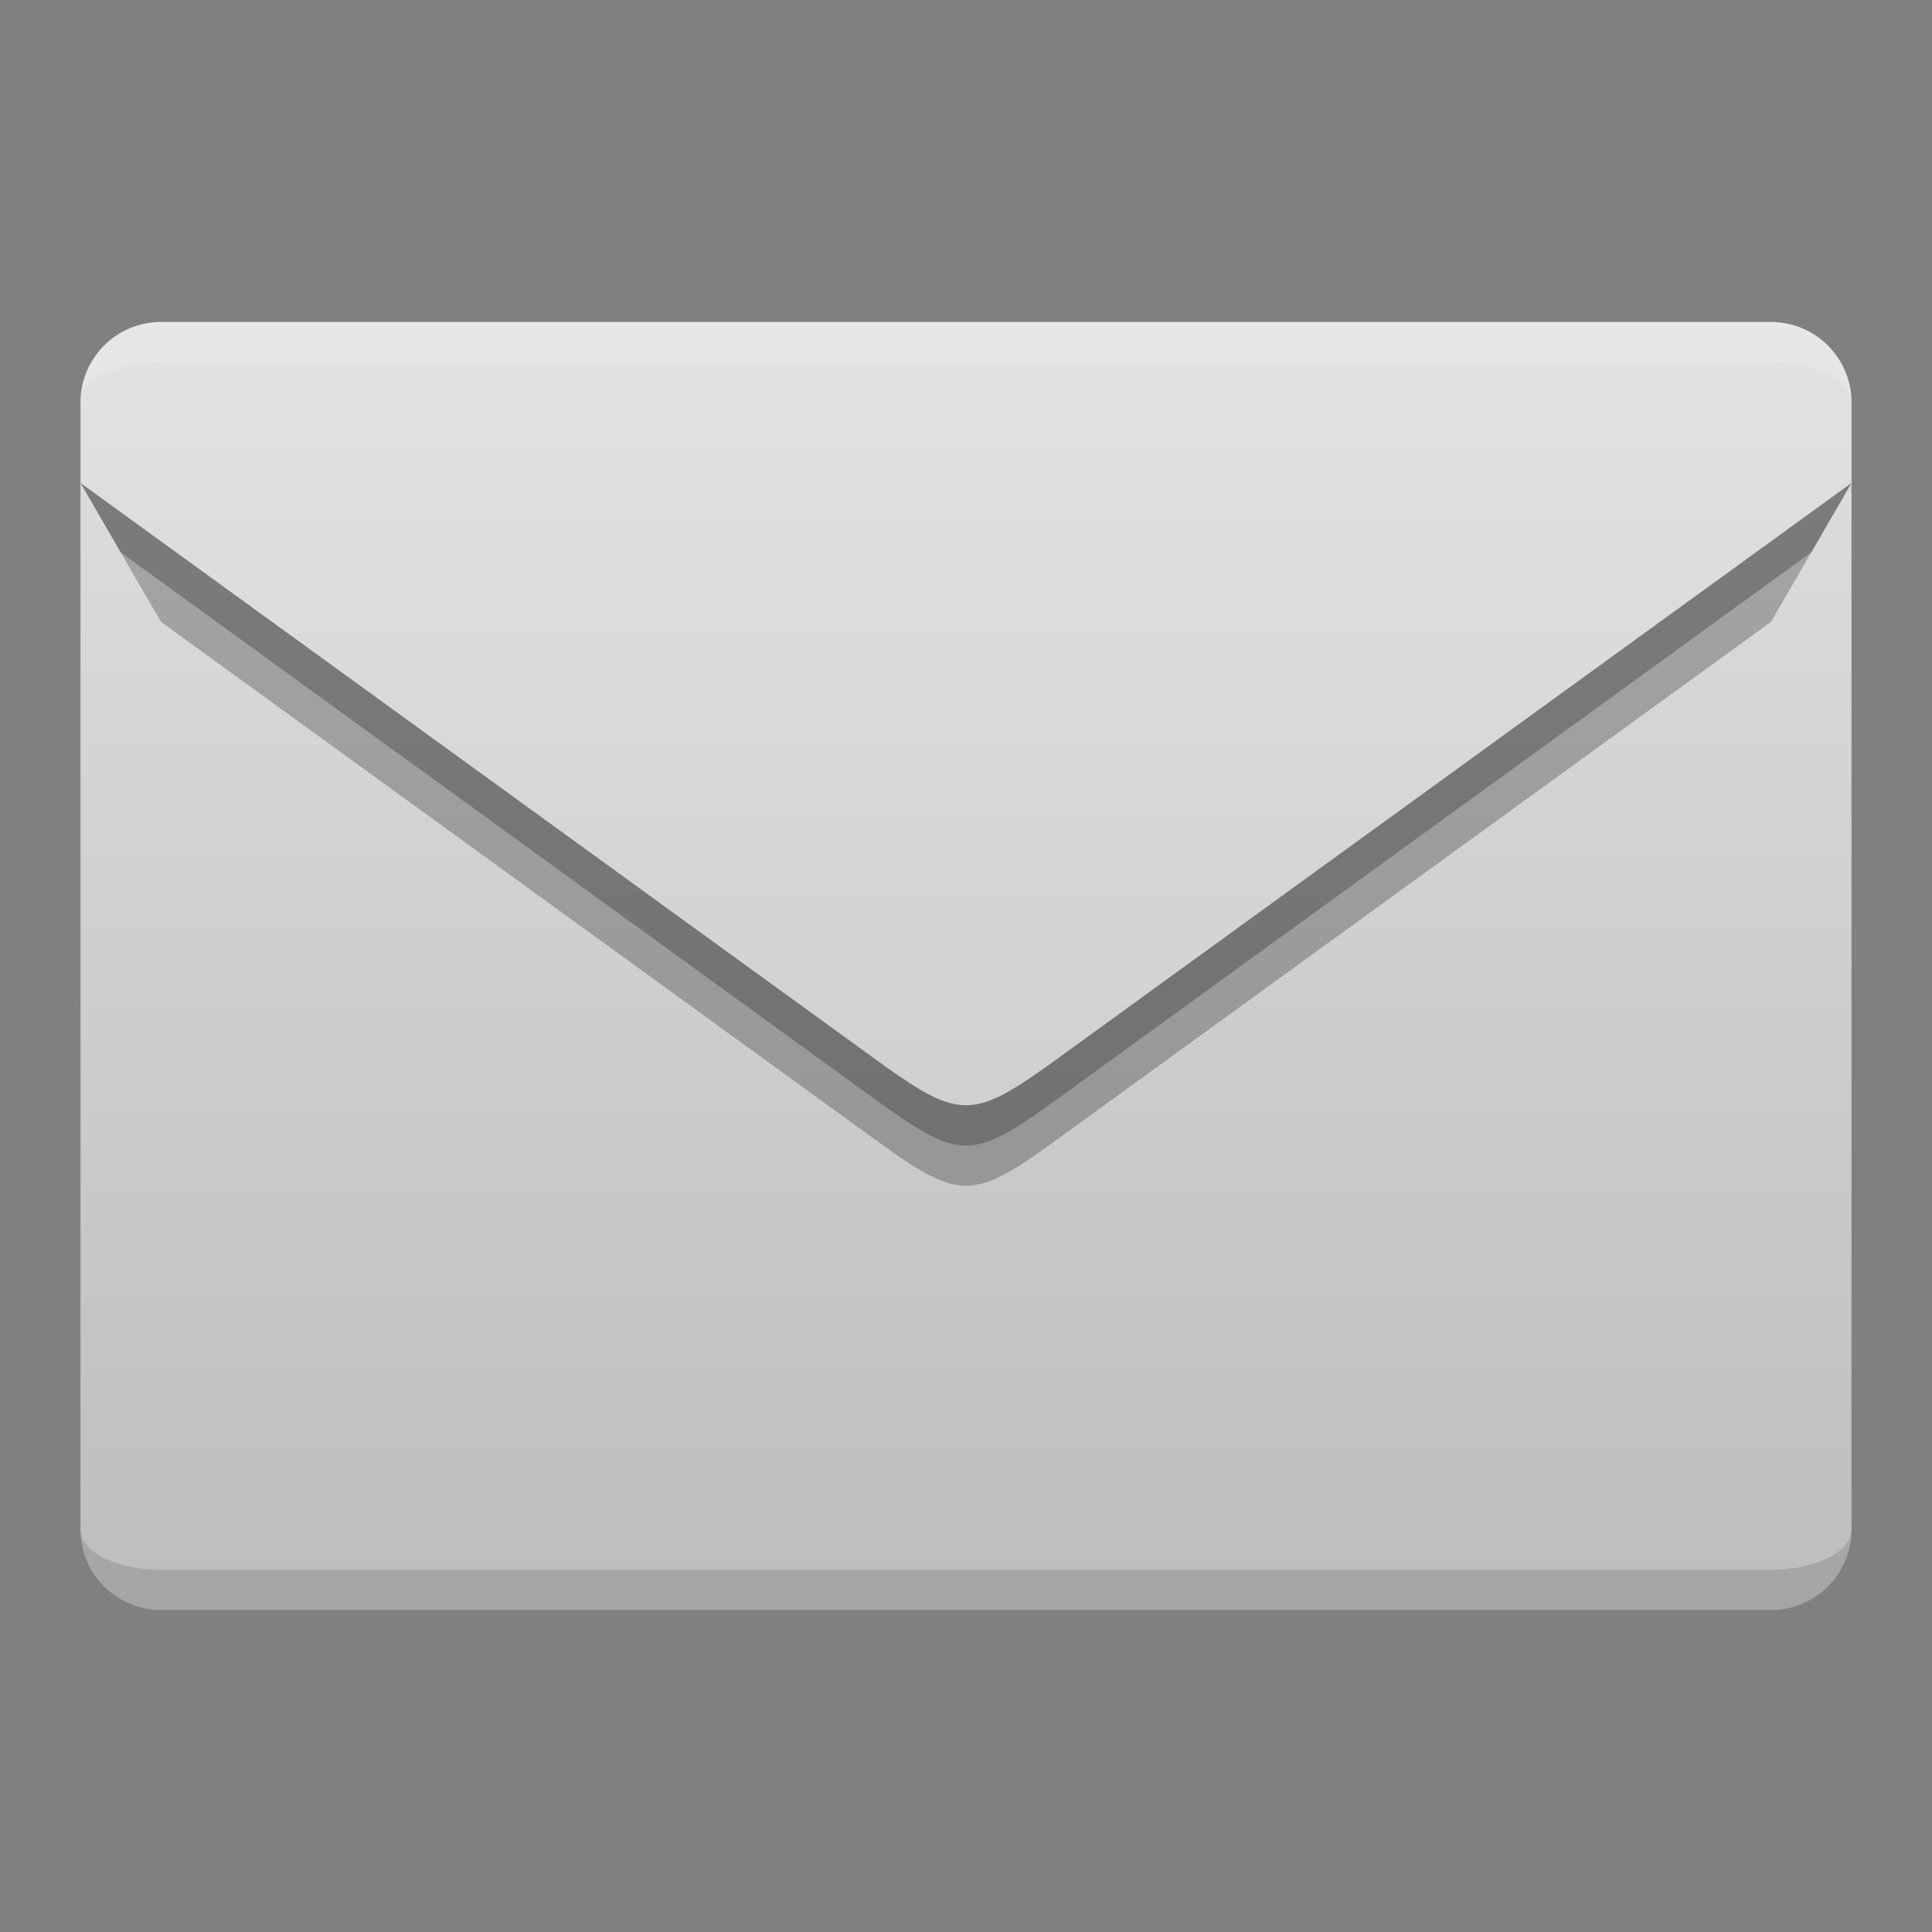<svg xmlns="http://www.w3.org/2000/svg" viewBox="0 0 48 48">
  <rect x="0" y="0" width="48" height="48" fill="#808080" stroke="none"/>
  <defs>
    <linearGradient id="envelope" x1="0%" y1="0%" x2="0%" y2="100%">
      <stop offset="0%" style="stop-color:#E0E0E0"/> <!-- Gray 300 -->
      <stop offset="100%" style="stop-color:#BDBDBD"/> <!-- Gray 400 -->
    </linearGradient>
    <style type="text/css">
      .envelope { fill: url(#envelope) }
      .seal-flap { fill: white; fill-opacity: 0.094 }
      .lighten { fill: white; fill-opacity: 0.125 }
      .darken { fill: black; fill-opacity: 0.125 }
      .darken-strongly { fill: black; fill-opacity: 0.25 }
    </style>
  </defs>

  <!-- Envelope -->
  <path class="envelope" d="m 4,8 a 2,2 0 0 0 -2,2 v 28 a 2,2 0 0 0 2,2 h 40 a 2,2 0 0 0 2,-2 v -28 a 2,2 0 0 0 -2,-2 "/>
  <path class="seal-flap" d="m 2,12 v -2 a 2,2 0 0 1 2,-2 h 40 a 2,2 0 0 1 2,2 v 2 l -20,14.5 c -1.8,1.28 -2.2,1.28 -4,0"/>

  <!-- Shadow -->
  <g class="darken-strongly">
    <path d="m 2,12 l 20,14.5 c 1.8,1.28 2.2 1.28 4,0 l 20,-14.5 -1,1.725 -19,13.775 c -1.8,1.28 -2.2,1.28 -4,0 l -19,-13.775"/>
    <path d="m 2,12 l 20,14.5 c 1.8,1.28 2.2 1.28 4,0 l 20,-14.5 -2,3.45 -18,13.05 c -1.8,1.28 -2.2,1.28 -4,0 l -18,-13.05"/>
  </g>

  <!-- Borders -->
  <path class="lighten" d="m 4,8 a 2,2 0 0 0 -2,2 a 2,1 0 0 1 2,-1 h 40 a 2,1 0 0 1 2,1 a 2,2 0 0 0 -2,-2"/>
  <path class="darken" d="m 4,39 a 2,1 0 0 1 -2,-1 a 2,2 0 0 0 2,2 h 40 a 2,2 0 0 0 2,-2 a 2,1 0 0 1 -2,1"/>
</svg>
